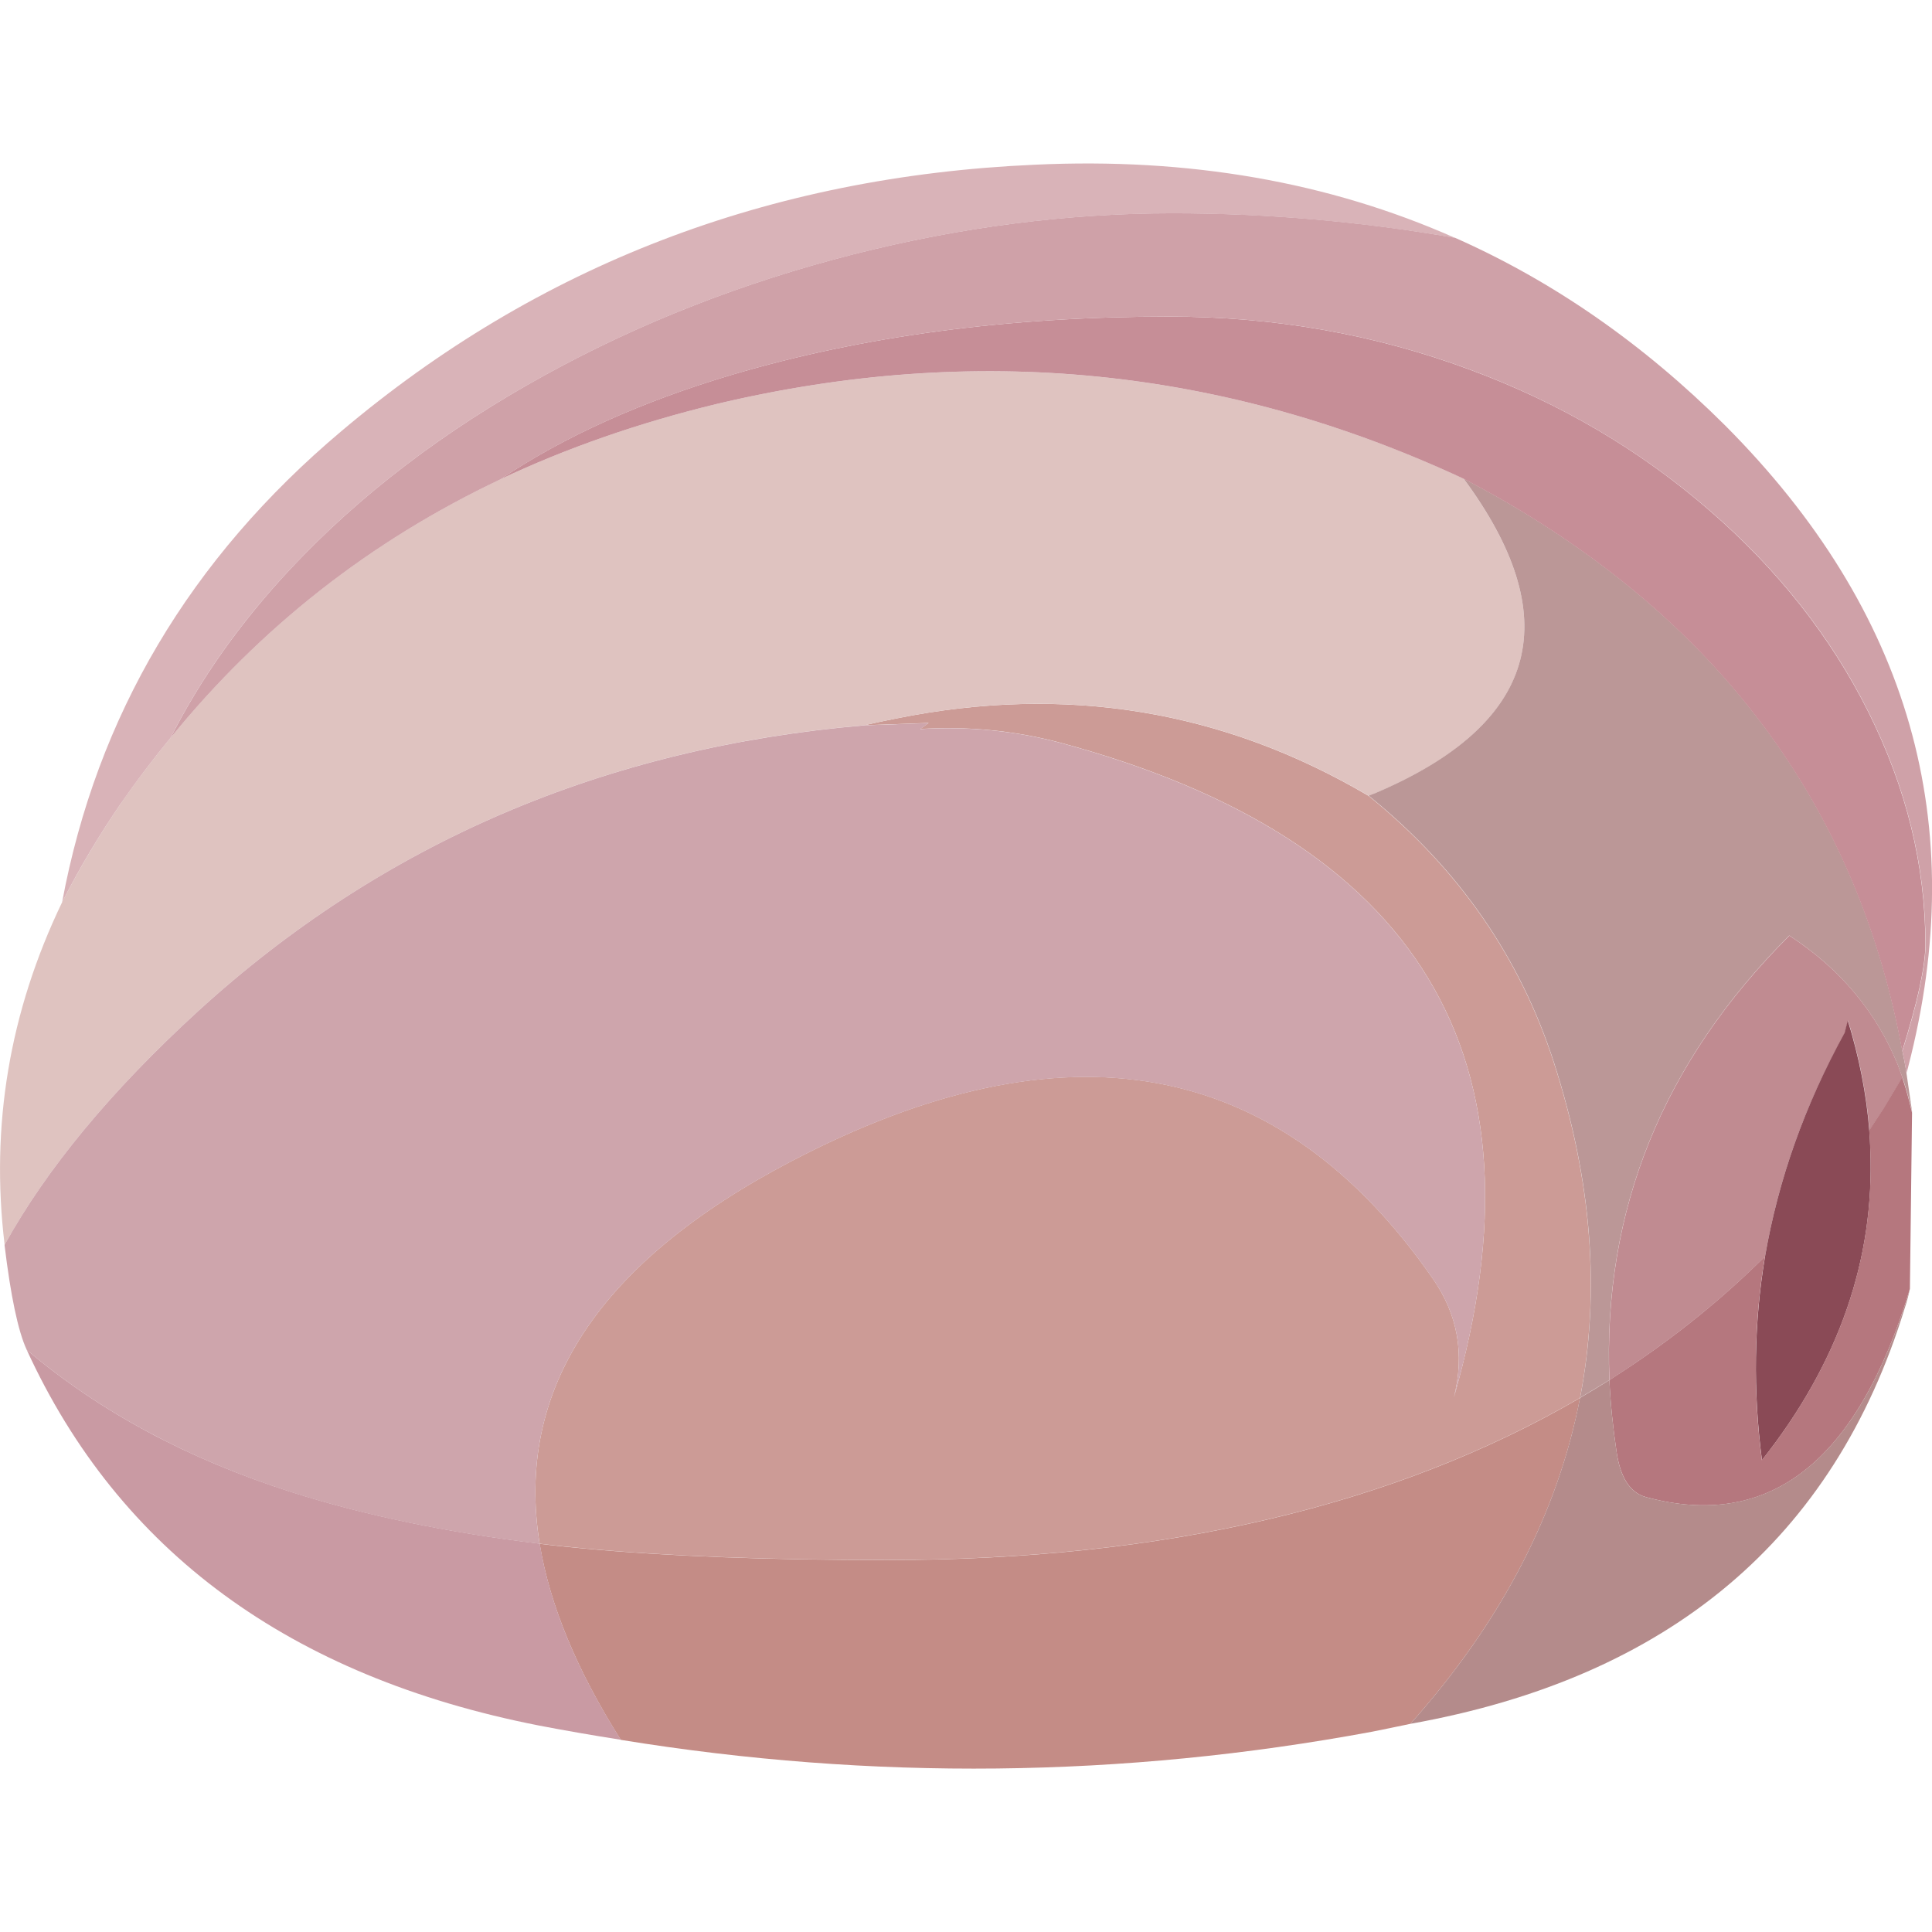 <?xml version="1.0" encoding="UTF-8" standalone="no"?>
<!-- Generator: Adobe Illustrator 15.1.0, SVG Export Plug-In . SVG Version: 6.00 Build 0)  -->

<svg
   xmlns:dc="http://purl.org/dc/elements/1.1/"
   xmlns:cc="http://creativecommons.org/ns#"
   xmlns:rdf="http://www.w3.org/1999/02/22-rdf-syntax-ns#"
   xmlns:svg="http://www.w3.org/2000/svg"
   xmlns="http://www.w3.org/2000/svg"
   xmlns:sodipodi="http://sodipodi.sourceforge.net/DTD/sodipodi-0.dtd"
   xmlns:inkscape="http://www.inkscape.org/namespaces/inkscape"
   version="1.1"
   id="Layer_1"
   x="0px"
   y="0px"
   width="256"
   height="256"
   viewBox="0 0 256 256"
   xml:space="preserve"
   sodipodi:docname="testes_prairie_oysters.svg"
   inkscape:version="0.92.4 (5da689c313, 2019-01-14)"><title
   id="title842">Prairie Oysters</title><defs
   id="defs33" /><sodipodi:namedview
   pagecolor="#ffffff"
   bordercolor="#666666"
   borderopacity="1"
   objecttolerance="10"
   gridtolerance="10"
   guidetolerance="10"
   inkscape:pageopacity="0"
   inkscape:pageshadow="2"
   inkscape:window-width="1920"
   inkscape:window-height="1025"
   id="namedview31"
   showgrid="false"
   inkscape:zoom="0.27887232"
   inkscape:cx="-17.088829"
   inkscape:cy="-30.289203"
   inkscape:window-x="-8"
   inkscape:window-y="-8"
   inkscape:window-maximized="1"
   inkscape:current-layer="Layer_1"
   fit-margin-top="0"
   fit-margin-left="0"
   fit-margin-right="0"
   fit-margin-bottom="0" />
<g
   id="g28"
   transform="matrix(12.344,0,0,12.344,-149.33,-227.435)">
	<path
   style="clip-rule:evenodd;fill:#cc9b96;fill-rule:evenodd"
   d="m 26.788,26.968 c 0.96,0.775 1.623,1.729 1.989,2.863 0.406,1.261 0.501,2.46 0.281,3.599 -1.994,1.16 -4.474,1.74 -7.438,1.74 -1.28,0 -2.365,-0.041 -3.254,-0.124 -0.161,-0.015 -0.319,-0.031 -0.476,-0.051 -0.266,-1.653 0.631,-3.02 2.691,-4.1 2.947,-1.543 5.246,-1.125 6.896,1.254 0.269,0.386 0.344,0.811 0.227,1.276 1.049,-3.649 -0.365,-5.993 -4.241,-7.032 -0.482,-0.126 -0.979,-0.174 -1.488,-0.143 l 0.091,-0.065 -0.691,0.025 c 0.115,-0.026 0.229,-0.051 0.344,-0.073 1.816,-0.367 3.506,-0.09 5.069,0.831 z"
   id="path2"
   inkscape:connector-curvature="0" />
	<path
   style="clip-rule:evenodd;fill:#dfc3c0;fill-rule:evenodd"
   d="m 27.808,23.563 c 1.098,1.482 0.81,2.596 -0.862,3.339 -0.052,0.024 -0.104,0.046 -0.157,0.065 -1.563,-0.921 -3.253,-1.198 -5.069,-0.83 -0.114,0.022 -0.229,0.047 -0.344,0.073 -2.789,0.239 -5.174,1.263 -7.156,3.072 -0.931,0.853 -1.622,1.688 -2.073,2.505 -0.154,-1.277 0.052,-2.504 0.618,-3.679 0.185,-0.363 0.395,-0.716 0.629,-1.058 0.17,-0.246 0.349,-0.481 0.534,-0.705 0.965,-1.189 2.146,-2.115 3.54,-2.775 0.717,-0.339 1.491,-0.608 2.322,-0.809 2.777,-0.658 5.451,-0.392 8.018,0.802 z"
   id="path4"
   inkscape:connector-curvature="0" />
	<path
   style="clip-rule:evenodd;fill:#cea5ac;fill-rule:evenodd"
   d="m 12.384,32.914 c -0.093,-0.202 -0.172,-0.578 -0.238,-1.126 0.451,-0.817 1.142,-1.652 2.073,-2.505 1.982,-1.81 4.368,-2.833 7.156,-3.072 l 0.691,-0.025 -0.091,0.065 c 0.51,-0.031 1.006,0.017 1.488,0.143 3.876,1.039 5.29,3.383 4.241,7.032 0.117,-0.466 0.042,-0.891 -0.227,-1.276 -1.65,-2.379 -3.949,-2.797 -6.896,-1.254 -2.06,1.08 -2.957,2.446 -2.691,4.1 -0.992,-0.12 -1.879,-0.304 -2.662,-0.553 -1.113,-0.356 -2.062,-0.866 -2.844,-1.529 z"
   id="path6"
   inkscape:connector-curvature="0" />
	<path
   style="clip-rule:evenodd;fill:#bb9797;fill-rule:evenodd"
   d="m 32.624,30.369 c -0.029,-0.13 -0.064,-0.256 -0.106,-0.381 -0.002,-0.007 -0.005,-0.013 -0.007,-0.018 -0.015,-0.037 -0.028,-0.073 -0.04,-0.11 -0.234,-0.575 -0.623,-1.039 -1.167,-1.393 -1.36,1.36 -2.004,2.95 -1.931,4.771 -0.103,0.063 -0.207,0.127 -0.314,0.19 0.22,-1.139 0.125,-2.338 -0.281,-3.599 -0.366,-1.134 -1.029,-2.088 -1.989,-2.863 0.053,-0.02 0.105,-0.041 0.157,-0.065 1.672,-0.743 1.96,-1.856 0.862,-3.339 0.13,0.068 0.258,0.138 0.384,0.209 2.411,1.379 3.854,3.357 4.326,5.935 0.015,0.068 0.028,0.138 0.04,0.208 0,0.013 0.002,0.022 0.004,0.029 z"
   id="path8"
   inkscape:connector-curvature="0" />
	<path
   style="clip-rule:evenodd;fill:#c68e97;fill-rule:evenodd"
   d="m 17.466,23.571 c 0.683,-0.459 1.512,-0.833 2.487,-1.123 1.407,-0.417 2.971,-0.625 4.691,-0.625 1.129,0 2.206,0.189 3.232,0.57 0.969,0.358 1.826,0.863 2.575,1.514 0.731,0.634 1.298,1.354 1.7,2.157 0.409,0.817 0.614,1.649 0.614,2.498 0,0.234 -0.083,0.615 -0.249,1.145 -0.473,-2.577 -1.915,-4.556 -4.326,-5.935 -0.126,-0.071 -0.254,-0.141 -0.384,-0.209 -2.566,-1.194 -5.24,-1.461 -8.019,-0.801 -0.829,0.201 -1.604,0.47 -2.321,0.809 z"
   id="path10"
   inkscape:connector-curvature="0" />
	<path
   style="clip-rule:evenodd;fill:#d9b3b8;fill-rule:evenodd"
   d="m 13.927,26.347 c -0.185,0.224 -0.363,0.459 -0.534,0.705 -0.234,0.342 -0.444,0.694 -0.629,1.058 0.373,-2.002 1.372,-3.688 2.999,-5.058 2.106,-1.779 4.586,-2.733 7.441,-2.859 1.652,-0.078 3.157,0.184 4.513,0.786 -1.007,-0.176 -2.019,-0.264 -3.035,-0.264 -1.127,0 -2.27,0.147 -3.43,0.442 -1.185,0.303 -2.287,0.734 -3.306,1.295 -1.078,0.592 -1.989,1.287 -2.735,2.084 -0.532,0.568 -0.96,1.172 -1.284,1.811 z"
   id="path12"
   inkscape:connector-curvature="0" />
	<path
   style="clip-rule:evenodd;fill:#cfa1a8;fill-rule:evenodd"
   d="m 32.562,29.944 c -0.002,-0.007 -0.004,-0.017 -0.004,-0.029 -0.012,-0.07 -0.025,-0.14 -0.04,-0.208 0.166,-0.529 0.249,-0.91 0.249,-1.145 0,-0.849 -0.205,-1.681 -0.614,-2.498 -0.402,-0.804 -0.969,-1.523 -1.7,-2.157 -0.749,-0.65 -1.606,-1.155 -2.575,-1.514 -1.026,-0.381 -2.104,-0.57 -3.232,-0.57 -1.721,0 -3.285,0.208 -4.691,0.625 -0.975,0.29 -1.804,0.664 -2.487,1.123 -1.394,0.66 -2.574,1.586 -3.54,2.775 0.324,-0.639 0.752,-1.242 1.284,-1.811 0.746,-0.797 1.658,-1.492 2.735,-2.084 1.019,-0.561 2.121,-0.992 3.306,-1.295 1.161,-0.295 2.303,-0.442 3.43,-0.442 1.017,0 2.028,0.088 3.035,0.264 1.056,0.468 2.021,1.14 2.899,2.015 1.982,1.989 2.637,4.283 1.964,6.882 -0.006,0.024 -0.012,0.048 -0.019,0.069 z"
   id="path14"
   inkscape:connector-curvature="0" />
	<path
   style="clip-rule:evenodd;fill:#c48c86;fill-rule:evenodd"
   d="m 27.237,36.929 c -0.139,0.029 -0.276,0.058 -0.413,0.085 -2.677,0.497 -5.364,0.526 -8.063,0.087 -0.473,-0.748 -0.763,-1.45 -0.871,-2.105 0.156,0.02 0.314,0.036 0.476,0.051 0.89,0.083 1.975,0.124 3.254,0.124 2.964,0 5.444,-0.58 7.438,-1.74 -0.239,1.237 -0.845,2.404 -1.821,3.498 z"
   id="path16"
   inkscape:connector-curvature="0" />
	<path
   style="clip-rule:evenodd;fill:#c99aa3;fill-rule:evenodd"
   d="m 12.384,32.914 c 0.782,0.663 1.731,1.173 2.845,1.528 0.783,0.249 1.67,0.433 2.662,0.553 0.107,0.655 0.397,1.357 0.871,2.105 -0.295,-0.046 -0.589,-0.097 -0.881,-0.153 -2.673,-0.526 -4.505,-1.871 -5.497,-4.033 z"
   id="path18"
   inkscape:connector-curvature="0" />
	<path
   style="clip-rule:evenodd;fill:#c08b91;fill-rule:evenodd"
   d="m 31.044,31.912 c -0.443,0.441 -0.938,0.842 -1.48,1.203 -0.063,0.041 -0.127,0.083 -0.19,0.124 -0.073,-1.821 0.57,-3.411 1.931,-4.771 0.544,0.354 0.933,0.817 1.167,1.393 0.012,0.037 0.025,0.073 0.04,0.11 0.002,0.005 0.005,0.011 0.007,0.018 -0.065,0.11 -0.132,0.22 -0.197,0.329 -0.054,0.081 -0.106,0.161 -0.157,0.241 -0.031,-0.387 -0.108,-0.781 -0.23,-1.181 l -0.033,0.132 c -0.431,0.777 -0.716,1.578 -0.858,2.402 z"
   id="path20"
   inkscape:connector-curvature="0" />
	<path
   style="clip-rule:evenodd;fill:#8a4a56;fill-rule:evenodd"
   d="m 32.163,30.559 c 0.005,0.066 0.009,0.132 0.011,0.198 0.049,1.187 -0.339,2.301 -1.163,3.342 -0.097,-0.748 -0.086,-1.478 0.033,-2.187 0.142,-0.824 0.427,-1.625 0.855,-2.402 l 0.033,-0.132 c 0.123,0.399 0.2,0.794 0.231,1.181 z"
   id="path22"
   inkscape:connector-curvature="0" />
	<path
   style="clip-rule:evenodd;fill:#b5777e;fill-rule:evenodd"
   d="m 32.599,32.26 c -0.559,1.853 -1.505,2.597 -2.838,2.234 -0.168,-0.049 -0.271,-0.211 -0.311,-0.486 -0.039,-0.262 -0.065,-0.518 -0.077,-0.769 0.063,-0.041 0.127,-0.083 0.19,-0.124 0.543,-0.361 1.037,-0.762 1.48,-1.203 -0.119,0.709 -0.13,1.438 -0.033,2.187 0.824,-1.041 1.212,-2.155 1.163,-3.342 -0.002,-0.066 -0.006,-0.132 -0.011,-0.198 0.051,-0.08 0.104,-0.16 0.157,-0.241 0.065,-0.109 0.132,-0.219 0.197,-0.329 0.042,0.125 0.077,0.251 0.106,0.381 z"
   id="path24"
   inkscape:connector-curvature="0" />
	<path
   style="clip-rule:evenodd;fill:#b48b8b;fill-rule:evenodd"
   d="m 29.373,33.239 c 0.012,0.251 0.038,0.507 0.077,0.769 0.039,0.275 0.143,0.438 0.311,0.486 1.333,0.362 2.279,-0.382 2.838,-2.234 -0.015,0.07 -0.033,0.14 -0.056,0.208 -0.76,2.477 -2.528,3.964 -5.306,4.461 0.976,-1.094 1.582,-2.261 1.821,-3.499 0.108,-0.064 0.213,-0.127 0.315,-0.191 z"
   id="path26"
   inkscape:connector-curvature="0" />
</g>
</svg>